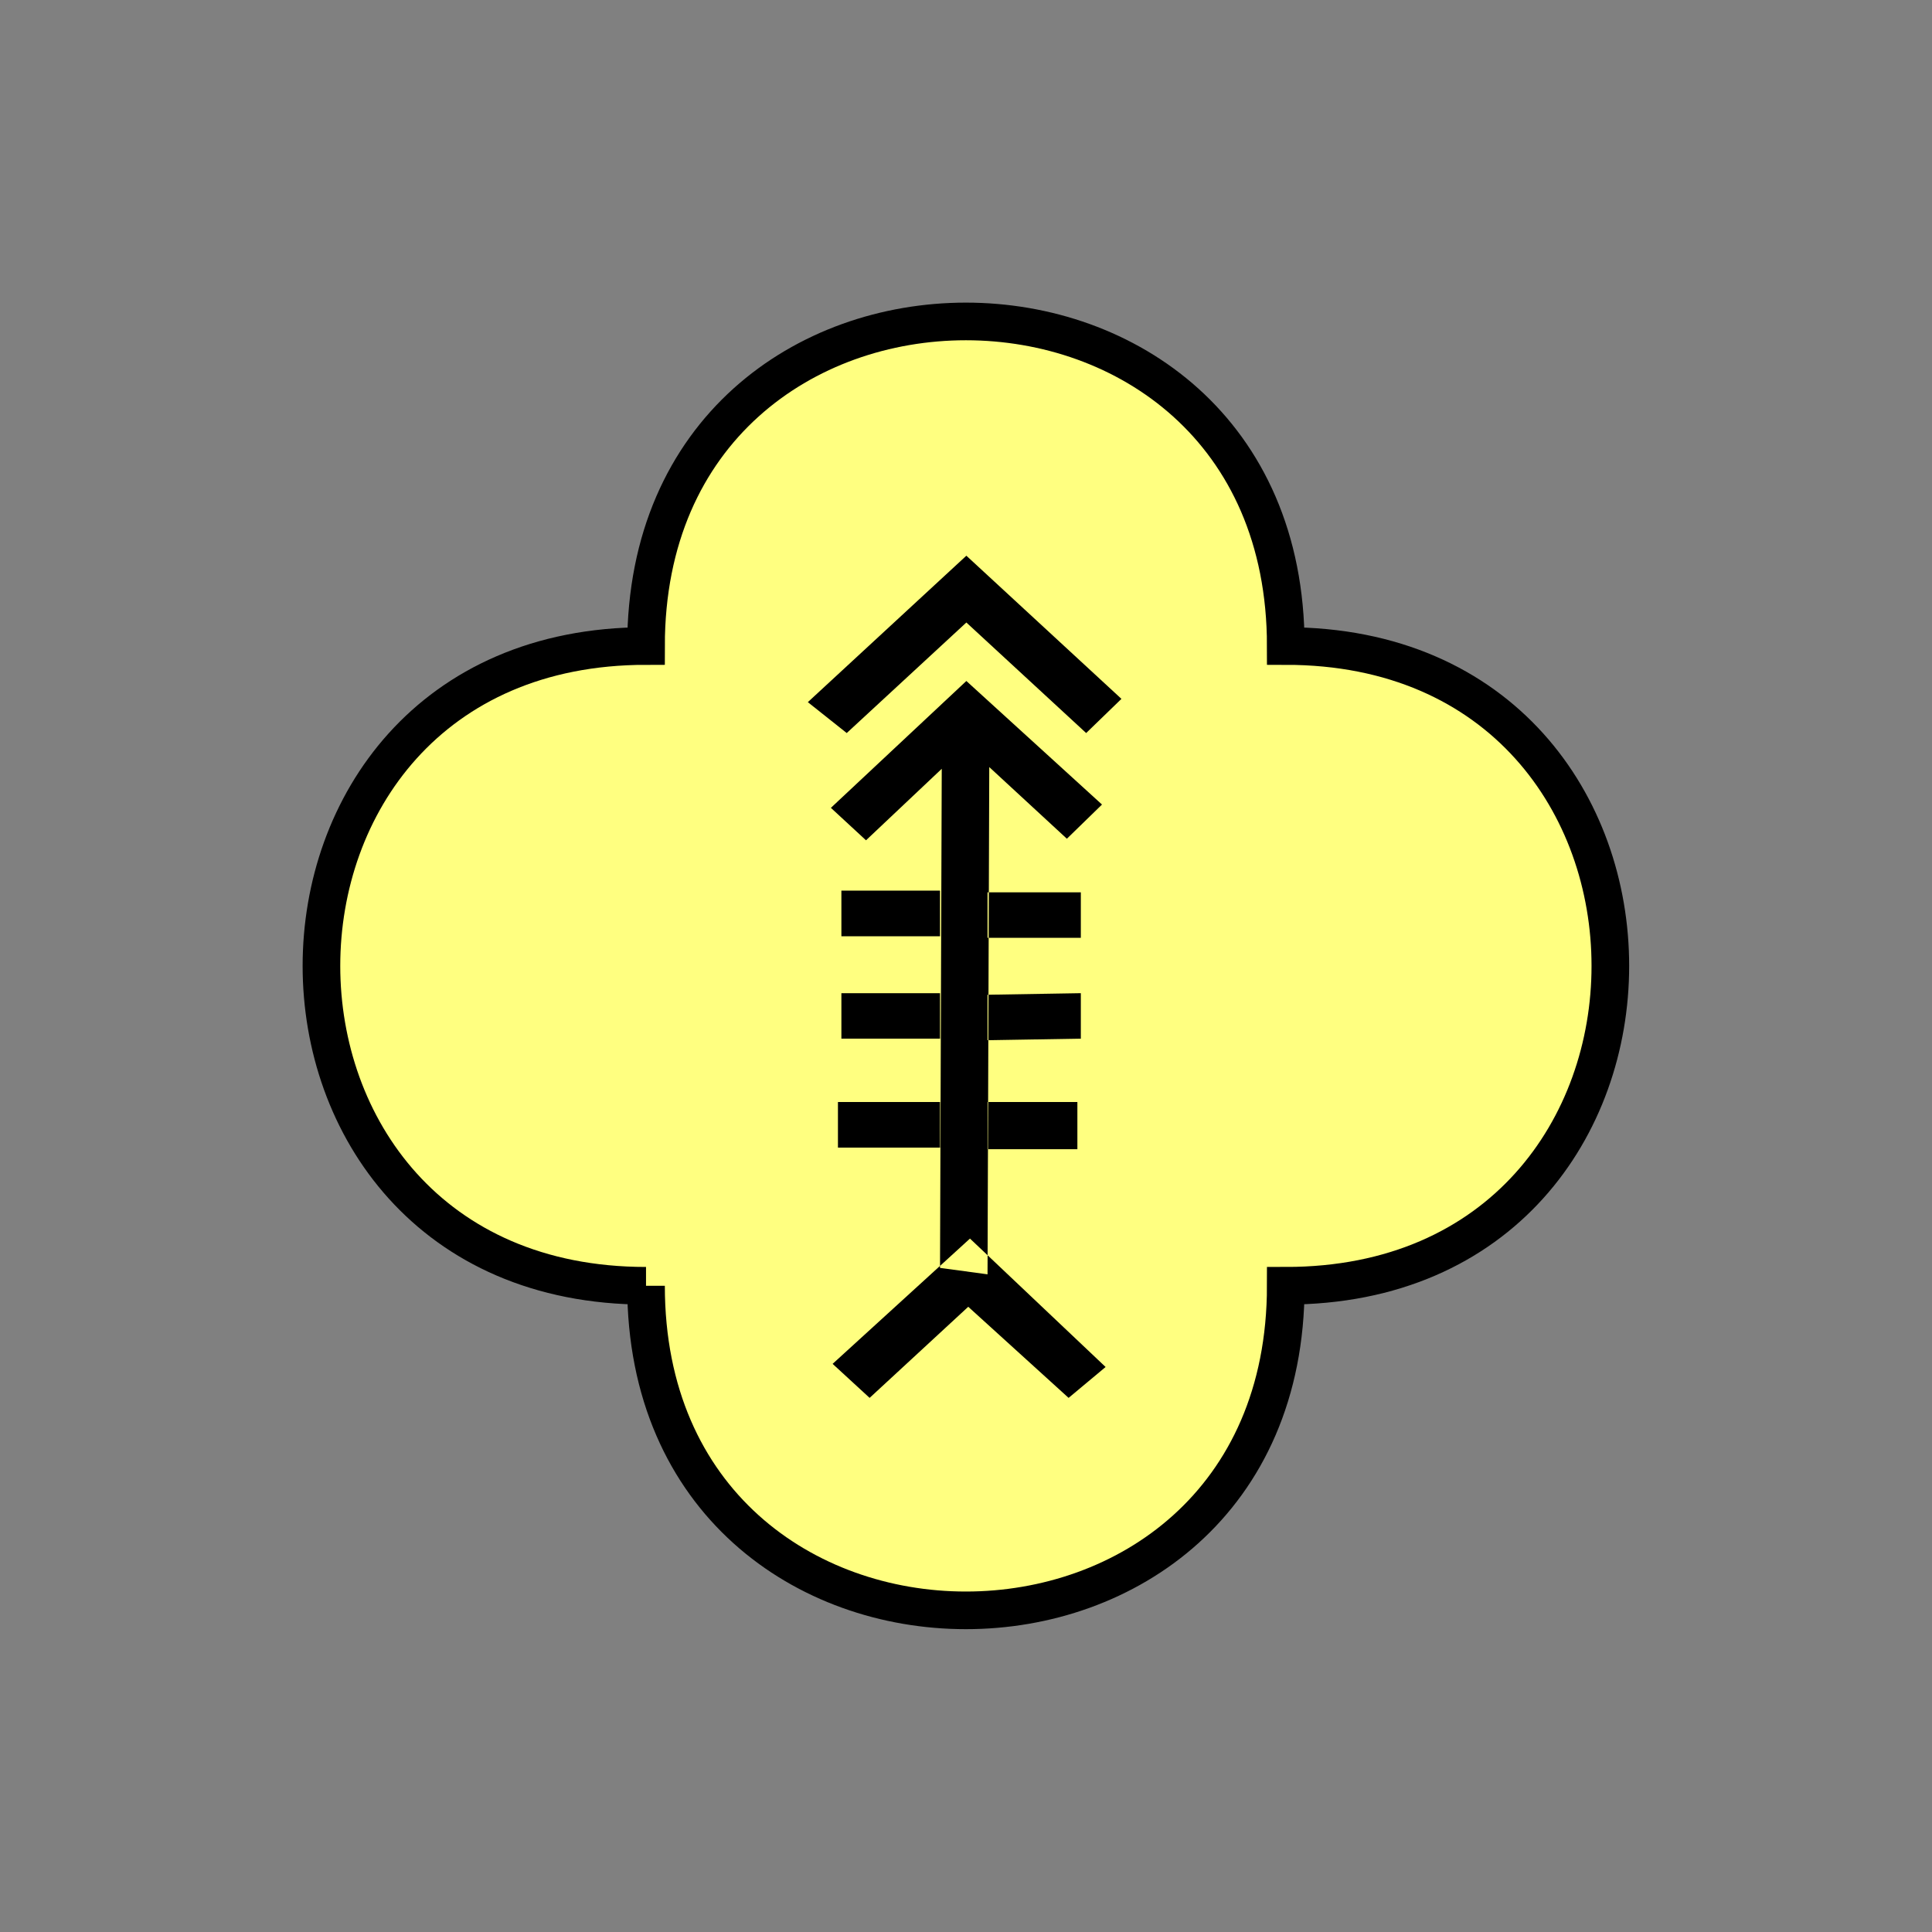 <?xml version="1.0" encoding="UTF-8" standalone="no"?>
<svg
   xmlns:dc="http://purl.org/dc/elements/1.1/"
   xmlns:cc="http://creativecommons.org/ns#"
   xmlns:rdf="http://www.w3.org/1999/02/22-rdf-syntax-ns#"
   xmlns:svg="http://www.w3.org/2000/svg"
   xmlns="http://www.w3.org/2000/svg"
   id="svg11"
   height="130.27mm"
   width="130.27mm"
   version="1.0">
  <rect width="100%" height="100%" fill="#808080" stroke="none"/>
  <defs
     id="defs3">
    <pattern
       y="0"
       x="0"
       height="6"
       width="6"
       patternUnits="userSpaceOnUse"
       id="EMFhbasepattern" />
  </defs>
  <path
     id="path5"
     d="  M 164.635,327.671   C 164.635,437.96 327.671,437.96 327.671,327.671   C 437.96,327.671 437.96,164.635 327.671,164.635   C 327.671,54.345 164.635,54.345 164.635,164.635   C 54.345,164.635 54.345,327.671 164.635,327.671   z "
     style="fill:#ffff80;fill-rule:evenodd;fill-opacity:1;stroke:none;" />
  <path
     id="path7"
     d="  M 164.635,327.671   C 164.635,437.96 327.671,437.96 327.671,327.671   C 437.96,327.671 437.96,164.635 327.671,164.635   C 327.671,54.345 164.635,54.345 164.635,164.635   C 54.345,164.635 54.345,327.671 164.635,327.671  "
     style="fill:none;stroke:#000000;stroke-width:9.59px;stroke-linecap:butt;stroke-linejoin:miter;stroke-miterlimit:10;stroke-dasharray:none;stroke-opacity:1;" />
  <path
     id="path9"
     d="  M 215.783,186.812   L 205.873,178.94   L 246.272,141.618   L 285.793,178.101   L 276.802,186.812   L 246.272,158.641   L 215.783,186.812  z    M 280.838,205.034   L 271.887,213.745   L 252.107,195.484   L 251.667,324.754   L 239.559,323.115   L 239.999,195.923   L 220.698,214.145   L 211.747,205.873   L 246.272,173.546   L 280.838,205.034  z    M 281.757,348.37   L 272.326,356.242   L 246.752,333.025   L 221.617,356.242   L 212.187,347.571   L 247.192,315.643   L 281.757,348.37  z    M 239.559,292.466   L 239.559,280.838   L 213.545,280.838   L 213.545,292.466   L 239.559,292.466  z    M 239.559,238.6   L 239.559,226.972   L 214.424,226.972   L 214.424,238.6   L 239.559,238.6  z    M 239.559,264.694   L 239.559,253.106   L 214.424,253.106   L 214.424,264.694   L 239.559,264.694  z    M 275.443,239   L 275.443,227.411   L 251.667,227.411   L 251.667,239   L 275.443,239  z    M 275.443,264.694   L 275.443,253.106   L 251.667,253.505   L 251.667,265.094   L 275.443,264.694  z    M 274.564,292.866   L 274.564,280.838   L 251.667,280.838   L 251.667,292.866   L 274.564,292.866  z   "
     style="fill:#000000;fill-rule:evenodd;fill-opacity:1;stroke:none;" />
</svg>
